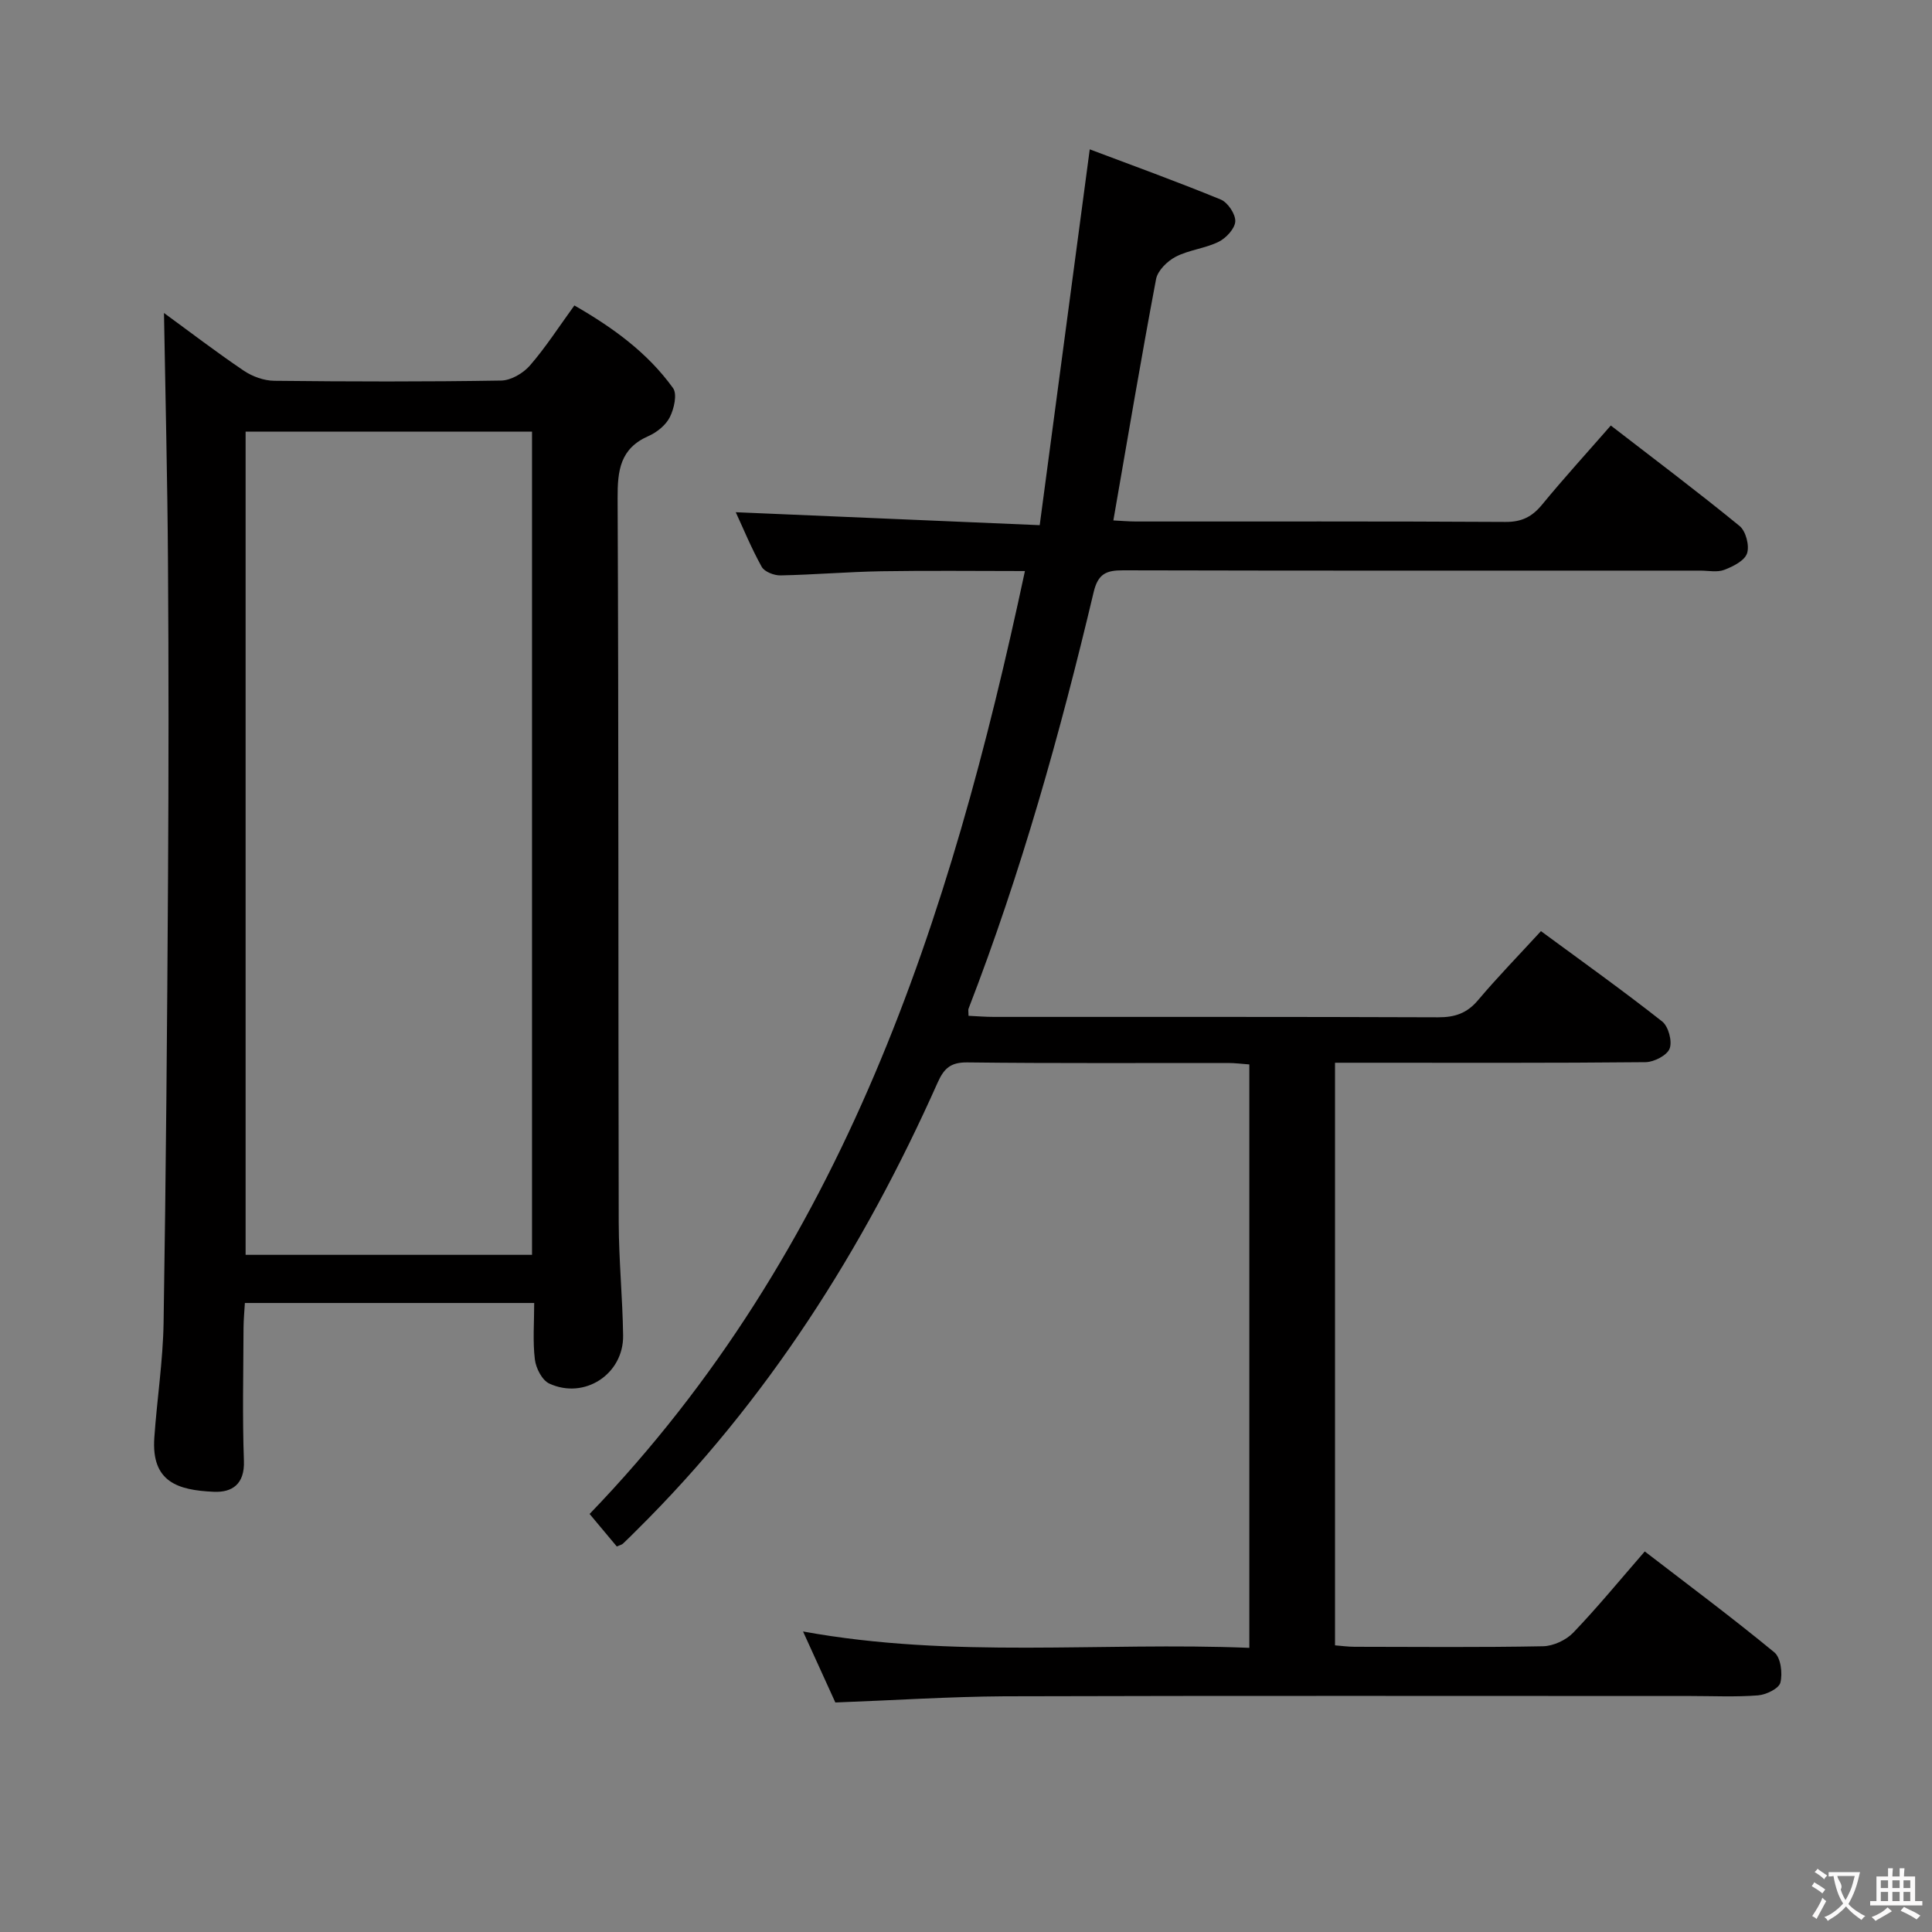 <svg enable-background="new 0 0 400 400" viewBox="0 0 400 400" xmlns="http://www.w3.org/2000/svg"><rect x="0" y="0" width="400" height="400" fill="#808080" stroke="none"/><path d="m172.95 352.48c-2.06-4.53-4.18-9.18-6.69-14.7 31.12 5.67 61.67 2.14 92.4 3.39 0-40.58 0-80.49 0-120.79-1.52-.11-2.96-.3-4.39-.3-18-.02-36 .1-54-.12-3.5-.04-4.85 1.28-6.16 4.22-15.37 34.48-35.31 65.92-62.28 92.62-.95.94-1.88 1.89-2.86 2.8-.22.21-.58.28-1.27.58-1.69-2.02-3.46-4.13-5.63-6.73 52.5-54.48 74.68-122.84 90.13-195.22-10.19 0-19.93-.12-29.67.04-6.98.12-13.95.72-20.93.86-1.33.03-3.33-.75-3.9-1.78-2.15-3.87-3.84-8-5.37-11.3 20.54.88 41.08 1.75 62.93 2.68 3.49-26.21 6.87-51.62 10.36-77.81 8.38 3.16 17.83 6.58 27.12 10.39 1.46.6 3.08 3.02 3.01 4.52s-1.89 3.46-3.44 4.23c-2.79 1.38-6.13 1.67-8.88 3.09-1.74.9-3.74 2.86-4.08 4.64-3.11 16.47-5.89 33-8.84 49.96 1.54.07 3.11.22 4.69.22 25.5.01 51-.06 76.5.09 3.36.02 5.51-1.07 7.58-3.59 4.52-5.5 9.33-10.77 14.22-16.37 9.13 7.05 18.04 13.75 26.66 20.8 1.3 1.06 2.08 4.07 1.55 5.66-.51 1.53-2.9 2.73-4.72 3.42-1.46.56-3.29.16-4.96.16-39.83 0-79.66.04-119.5-.06-3.49-.01-5.19.7-6.1 4.51-6.94 29.25-15.04 58.16-25.9 86.24-.11.27-.01.62-.01 1.48 1.74.08 3.5.23 5.26.23 30.67.01 61.33-.04 92 .08 3.44.01 5.95-.84 8.22-3.53 4.05-4.8 8.45-9.31 13.04-14.31 8.64 6.37 17.02 12.34 25.09 18.7 1.3 1.02 2.13 4.11 1.55 5.62-.53 1.4-3.23 2.79-4.99 2.81-19.5.2-39 .12-58.5.12-1.81 0-3.62 0-5.79 0v120.62c1.22.09 2.64.3 4.06.3 13 .02 26 .14 39-.11 2.14-.04 4.78-1.27 6.27-2.82 5.06-5.28 9.7-10.95 14.8-16.81 9.1 7 18.15 13.74 26.84 20.9 1.33 1.1 1.72 4.34 1.24 6.26-.31 1.23-2.96 2.51-4.64 2.64-4.64.36-9.32.13-13.99.13-47.33 0-94.66-.08-142 .06-11.44.07-22.9.83-35.03 1.28z" fill="#010000"/><path d="m33.95 64.8c5.2 3.79 10.74 8.04 16.51 11.94 1.79 1.21 4.2 2.08 6.33 2.1 15.66.17 31.32.21 46.97-.05 2.03-.03 4.56-1.51 5.95-3.11 3.25-3.74 5.95-7.95 9.21-12.44 7.93 4.56 15.13 9.75 20.42 17.1.91 1.26.22 4.28-.66 6.03-.83 1.65-2.67 3.14-4.42 3.91-5.88 2.58-6.42 7.12-6.39 12.89.23 49.97.12 99.95.23 149.92.02 7.8.8 15.61.91 23.41.11 8-8 13.32-15.29 9.95-1.49-.69-2.76-3.18-2.98-4.98-.46-3.74-.14-7.57-.14-11.7-20.13 0-39.71 0-59.9 0-.1 1.71-.27 3.46-.28 5.21-.03 9.16-.25 18.33.08 27.48.18 4.8-2.42 6.57-6.23 6.4-7.44-.33-12.96-2.01-12.32-11.2.55-7.95 1.79-15.87 1.92-23.82.49-30.79.74-61.59.92-92.39.13-21.65.14-43.31-.01-64.97-.11-17.24-.54-34.49-.83-51.68zm76.2 195c0-57.12 0-113.79 0-170.44-20.02 0-39.61 0-59.3 0v170.44z" fill="#010000"/><g fill="#fbfafa"><path d="m377.9 391.2c-.2.3-.4.5-.6.8-.7-.6-1.4-1-2.2-1.5.2-.3.4-.5.5-.8.6.4 1.4.8 2.3 1.5zm-1.8 6.1c-.2-.2-.5-.4-.9-.6.4-.6.8-1.2 1.2-1.9s.7-1.3.9-1.9c.3.3.5.5.8.7-.7 1.3-1.4 2.6-2 3.7zm2.2-9c-.3.3-.5.5-.6.8-.6-.6-1.3-1.1-2-1.5.3-.3.5-.5.6-.7.6.5 1.3.9 2 1.4zm.3.2v-.9h2 4.5c-.3 1.3-.6 2.5-1 3.6s-.9 2.1-1.4 3c.4.5 1 1 1.6 1.4s1.2.8 1.9 1.1c-.3.2-.5.4-.8.8-.4-.3-1-.7-1.6-1.2s-1.2-1.1-1.6-1.6c-.5.6-1.1 1.1-1.7 1.6s-1.4.9-2.1 1.4c-.1-.3-.3-.5-.7-.8.6-.2 1.2-.5 1.9-1s1.4-1.1 2-1.8c-.5-.8-.9-1.6-1.2-2.5s-.6-2-.8-3.2c-.4.1-.7.1-1 .1zm2.5 2.7c.3 1 .7 1.7 1 2.2.3-.5.6-1.1 1-2s.6-1.9.9-3h-3.2-.4c.1.9 1.3 1.8.7 2.8z"/><path d="m396.5 388.5v1.5 3.6h1.5v.9c-.4 0-1 0-1.7 0h-7.9c-.5 0-.9 0-1.2 0v-.9h1.3v-3.5c0-.7 0-1.2 0-1.6h2.4c0-.8 0-1.4 0-1.7h1c0 .3-.1.8-.1 1.7h1.5c0-.8 0-1.4 0-1.7h1c0 .3-.1.9-.1 1.7zm-8.2 9.2c-.2-.3-.5-.5-.8-.8.8-.3 1.4-.6 1.9-.9s1-.7 1.4-1.1c.3.3.6.5.9.8-1.6 1-2.8 1.6-3.4 2zm2.6-6.8v-1.6h-1.5v1.6zm0 2.7v-1.9h-1.5v1.9zm2.4-2.7v-1.6h-1.5v1.6zm0 2.7v-1.9h-1.5v1.9zm.2 2 .7-.8c.4.2.9.5 1.6.8s1.3.7 1.8 1c-.3.3-.5.5-.8.8-.4-.3-1.5-1-3.3-1.8zm2-4.7v-1.6h-1.4v1.6zm0 2.7v-1.9h-1.4v1.9z"/></g></svg>